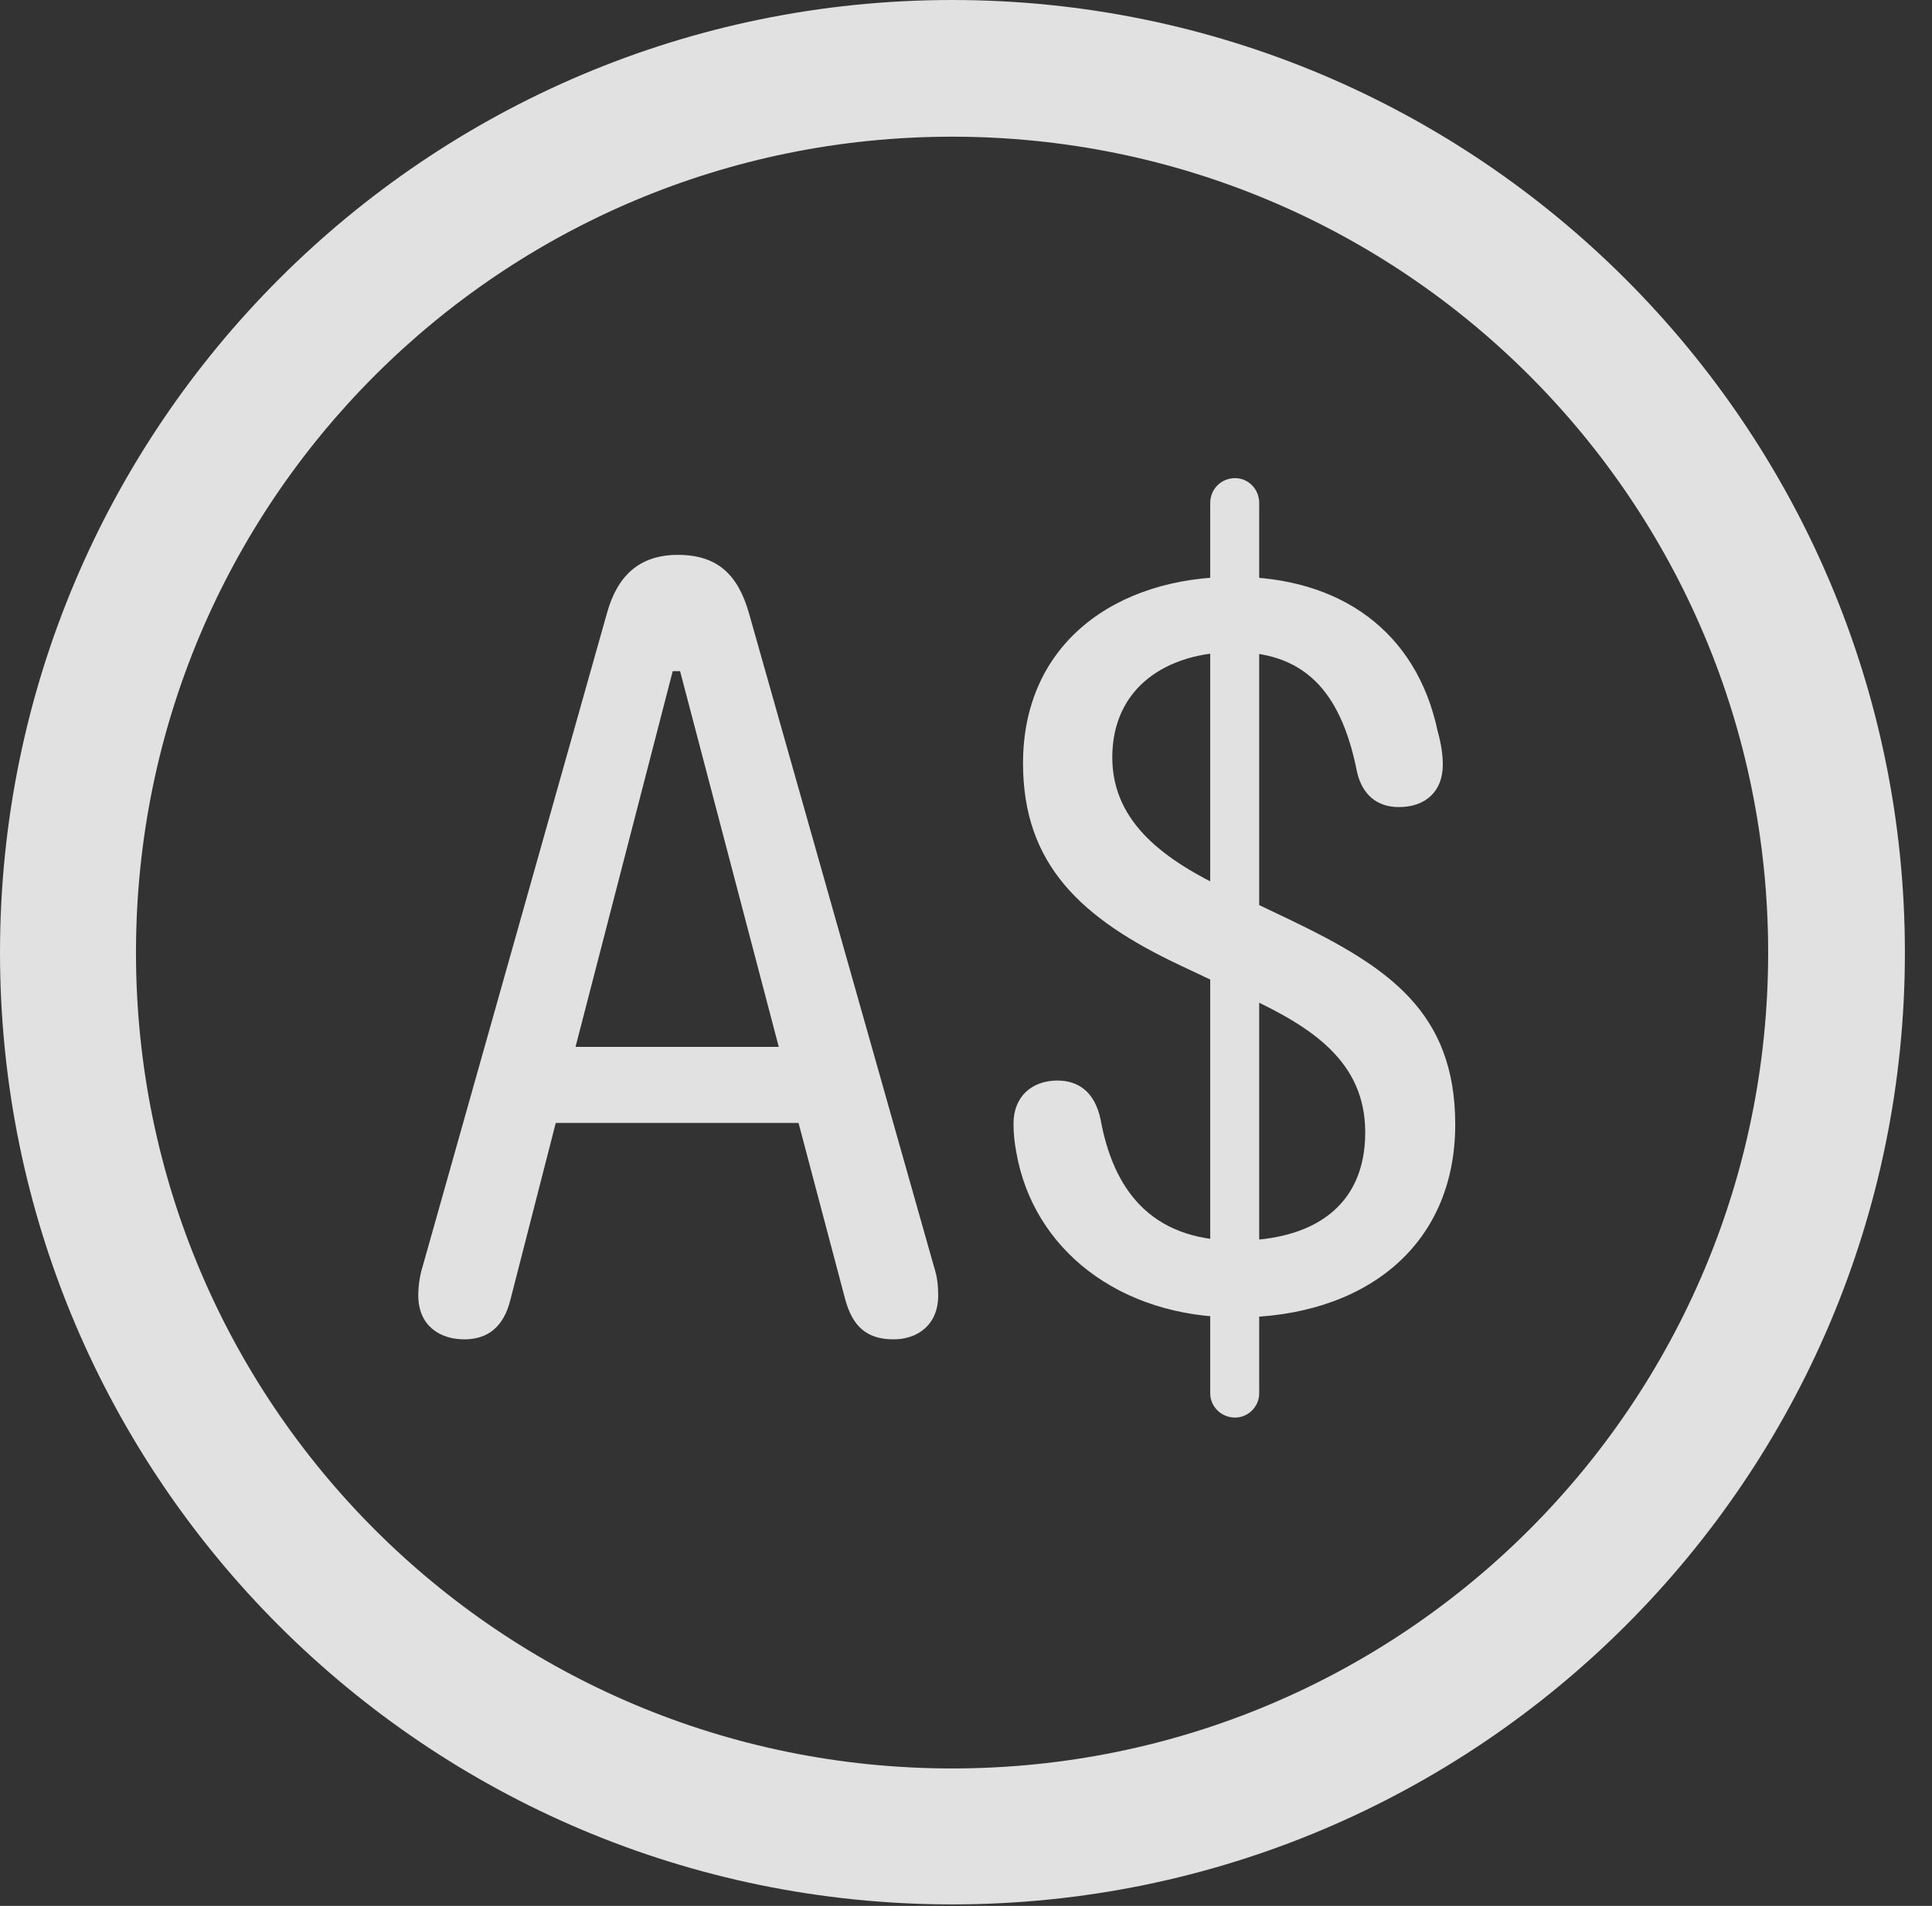 <?xml version="1.0" encoding="UTF-8"?>
<!--Generator: Apple Native CoreSVG 341-->
<!DOCTYPE svg
PUBLIC "-//W3C//DTD SVG 1.1//EN"
       "http://www.w3.org/Graphics/SVG/1.1/DTD/svg11.dtd">
<svg version="1.1" xmlns="http://www.w3.org/2000/svg" xmlns:xlink="http://www.w3.org/1999/xlink" viewBox="0 0 25.801 25.459">
 <rect x="0" y="0" width="25.801" height="25.459" fill="#333333" stroke="none"/>
 <g>
  <rect height="25.459" opacity="0" width="25.801" x="0" y="0"/>
  <path d="M12.715 25.439C19.736 25.439 25.439 19.746 25.439 12.725C25.439 5.703 19.736 0 12.715 0C5.693 0 0 5.703 0 12.725C0 19.746 5.693 25.439 12.715 25.439ZM12.715 23.623C6.689 23.623 1.816 18.75 1.816 12.725C1.816 6.699 6.689 1.826 12.715 1.826C18.74 1.826 23.613 6.699 23.613 12.725C23.613 18.75 18.74 23.623 12.715 23.623Z" fill="white" fill-opacity="0.85"/>
  <path d="M6.201 17.891C6.523 17.891 6.729 17.715 6.816 17.363L7.422 15L10.664 15L11.289 17.363C11.387 17.715 11.572 17.891 11.934 17.891C12.246 17.891 12.529 17.705 12.529 17.305C12.529 17.188 12.52 17.061 12.471 16.914L10 8.184C9.854 7.676 9.58 7.412 9.053 7.412C8.535 7.412 8.242 7.695 8.105 8.193L5.645 16.914C5.605 17.041 5.586 17.178 5.586 17.305C5.586 17.705 5.869 17.891 6.201 17.891ZM7.686 13.984L8.984 8.965L9.082 8.965L10.4 13.984ZM16.514 17.598C18.203 17.598 19.434 16.66 19.434 15.02C19.434 13.516 18.535 12.92 17.266 12.305L16.387 11.885C15.586 11.504 14.854 11.006 14.854 10.117C14.854 9.189 15.576 8.711 16.484 8.711C17.5 8.711 17.93 9.336 18.125 10.322C18.193 10.605 18.379 10.781 18.682 10.781C19.033 10.781 19.268 10.576 19.268 10.215C19.268 10.088 19.248 9.941 19.199 9.766C18.916 8.428 17.891 7.705 16.484 7.705C14.902 7.705 13.662 8.594 13.662 10.195C13.662 11.553 14.443 12.275 15.771 12.9L16.66 13.32C17.52 13.721 18.232 14.18 18.232 15.127C18.232 16.104 17.549 16.572 16.514 16.572C15.342 16.572 14.863 15.859 14.697 14.951C14.619 14.58 14.395 14.434 14.121 14.434C13.789 14.434 13.535 14.639 13.535 15.01C13.535 15.127 13.545 15.254 13.574 15.4C13.799 16.68 14.941 17.598 16.514 17.598ZM16.494 18.936C16.67 18.936 16.816 18.789 16.816 18.613L16.816 6.719C16.816 6.533 16.67 6.387 16.494 6.387C16.309 6.387 16.162 6.533 16.162 6.719L16.162 18.613C16.162 18.789 16.309 18.936 16.494 18.936Z" fill="white" fill-opacity="0.85"/>
 </g>
</svg>
